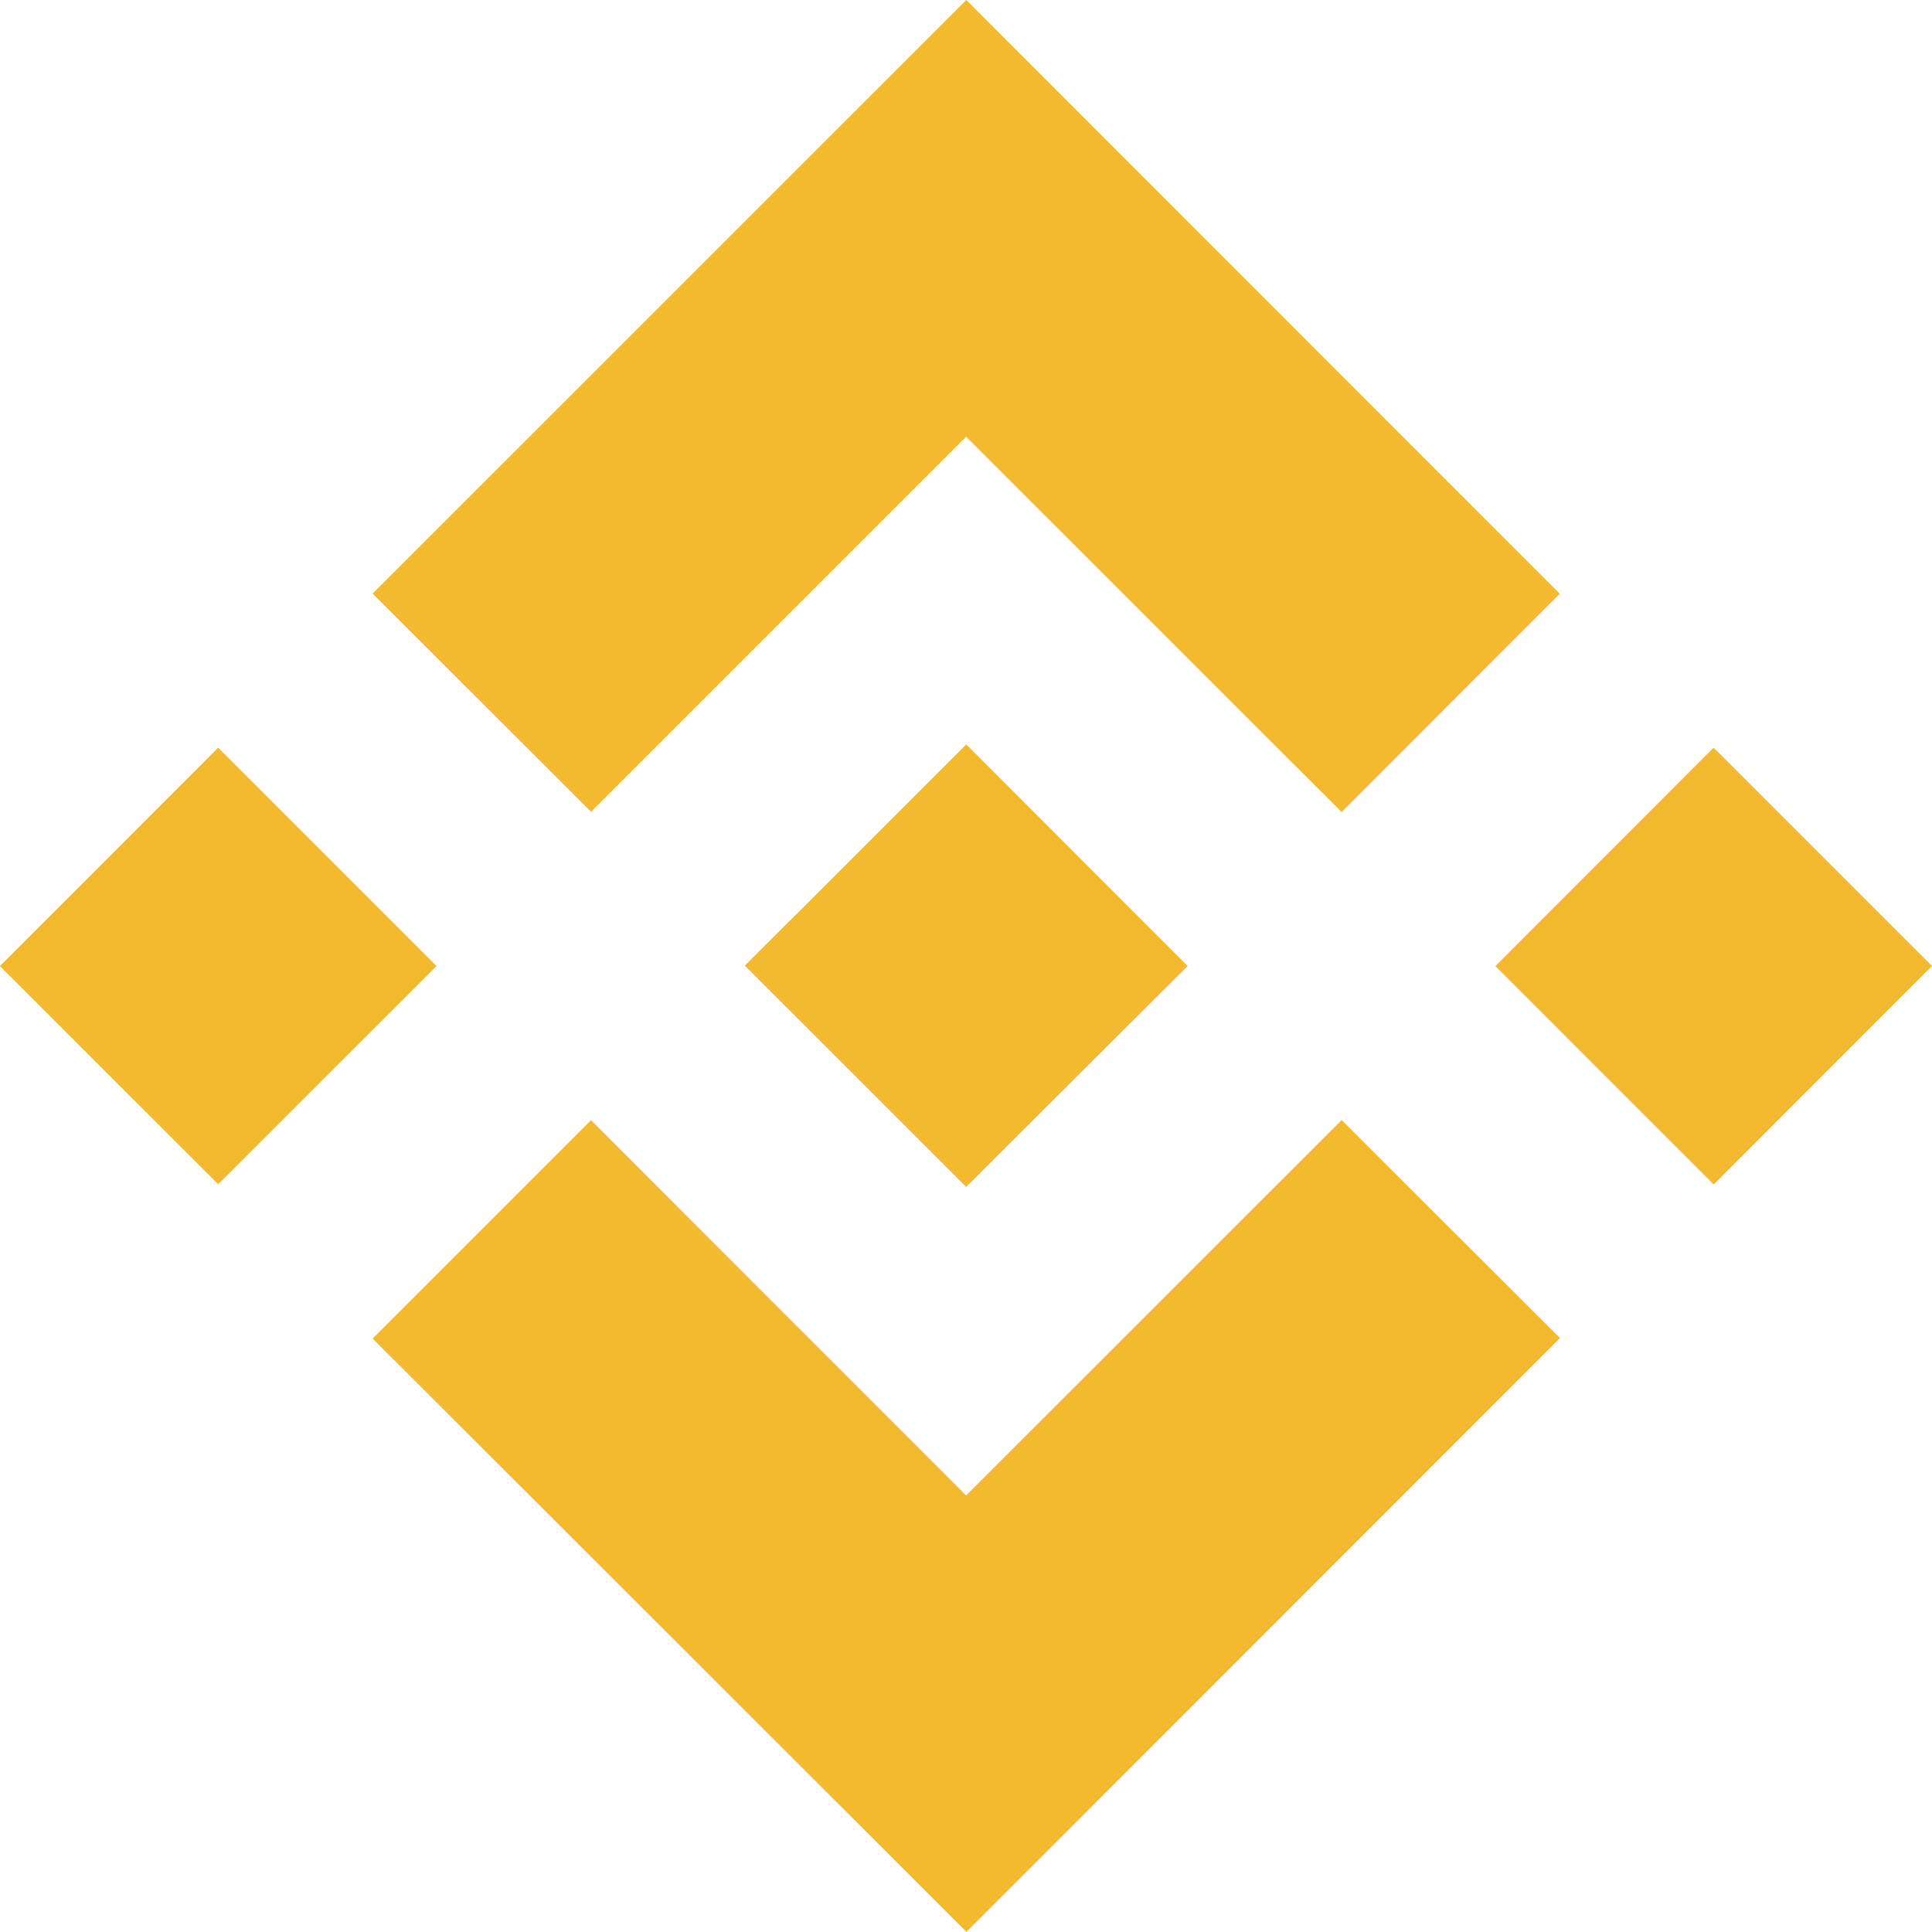 <svg xmlns="http://www.w3.org/2000/svg" viewBox="0 0 24 24" height="1em" width="1em">
  <path d="M7.342 10.085l4.66-4.66 4.664 4.663 2.71-2.712L12.004 0 4.629 7.374l2.713 2.71zM0 12l2.71-2.712 2.713 2.713-2.712 2.71L0 12.002zm7.342 1.915l4.66 4.662 4.664-4.663 2.713 2.708-7.374 7.376-7.376-7.37 2.713-2.713zM18.577 12l2.71-2.712L24 12l-2.712 2.714-2.711-2.712z" fill="#F3BA2F"/>
  <path d="M14.753 12l-2.75-2.753-2.034 2.034-.235.233-.482.481 2.75 2.749L14.754 12v-.002z" fill="#F3BA2F"/>
</svg>
